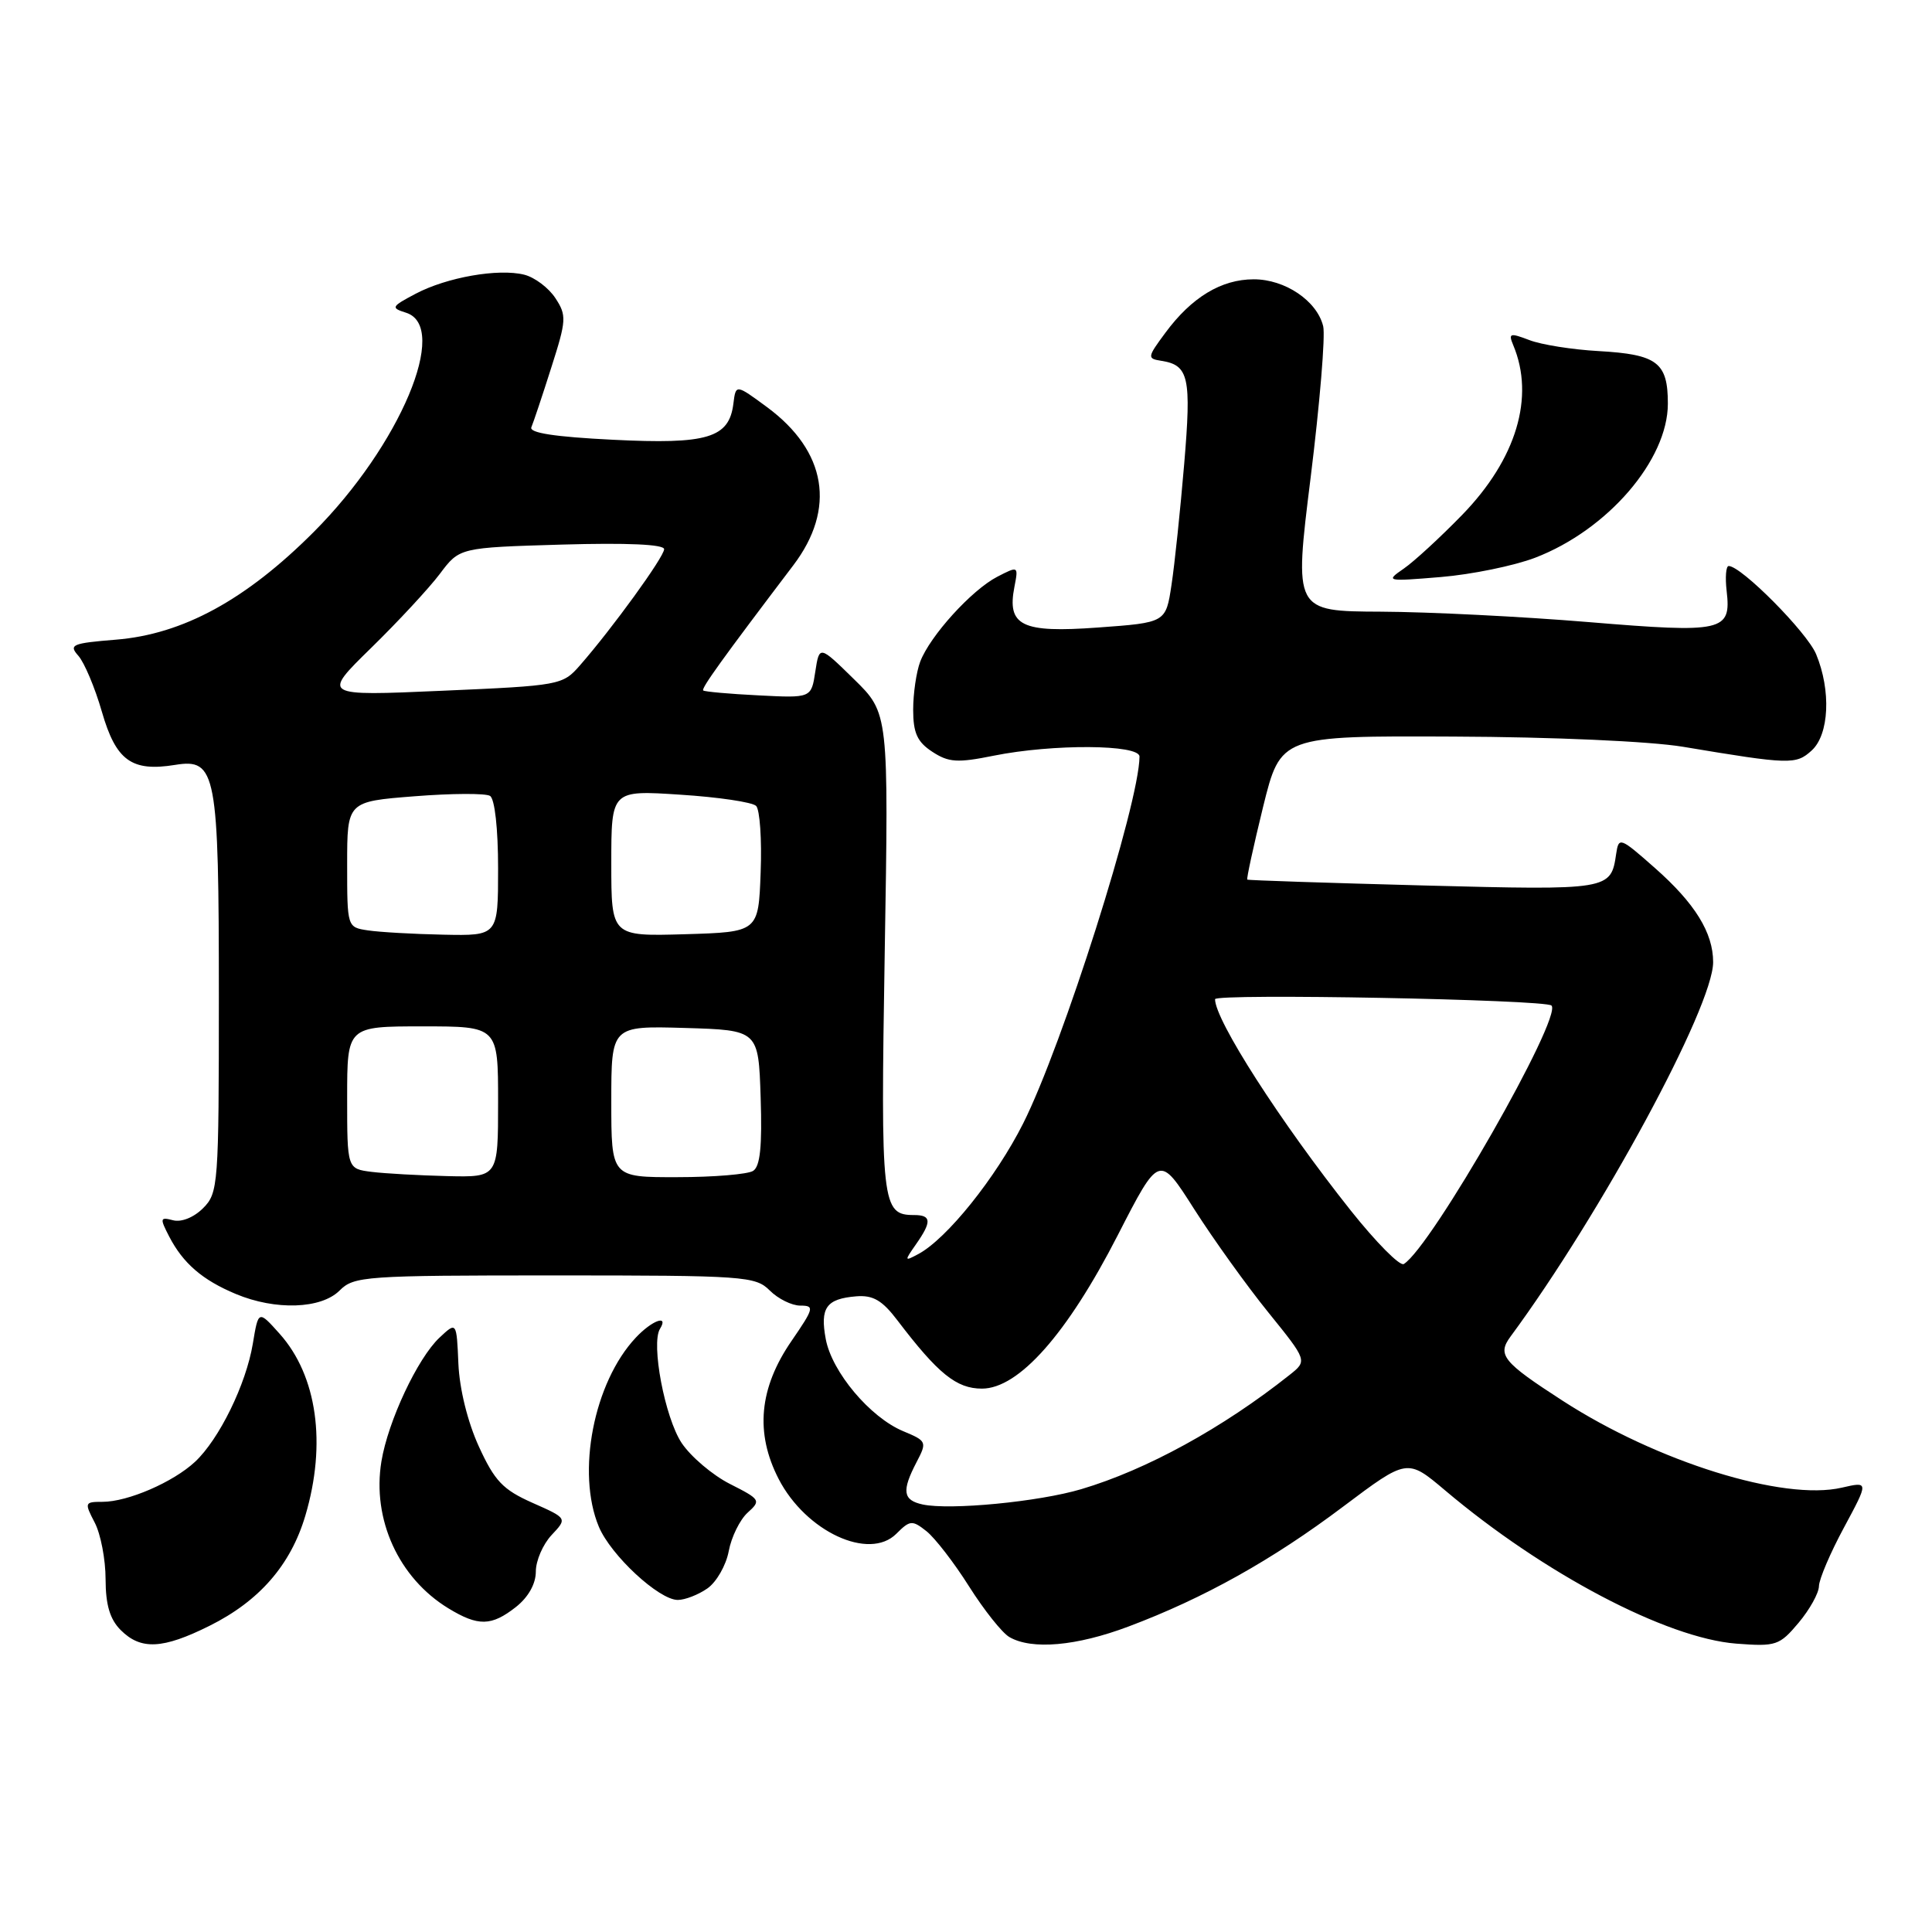 <?xml version="1.0" encoding="UTF-8" standalone="no"?>
<!DOCTYPE svg PUBLIC "-//W3C//DTD SVG 1.1//EN" "http://www.w3.org/Graphics/SVG/1.1/DTD/svg11.dtd" >
<svg xmlns="http://www.w3.org/2000/svg" xmlns:xlink="http://www.w3.org/1999/xlink" version="1.1" viewBox="0 0 256 256">
 <g >
 <path fill="currentColor"
d=" M 27.76 215.43 C 34.37 212.14 38.52 207.37 40.46 200.83 C 43.29 191.30 42.02 182.29 37.06 176.74 C 34.24 173.59 34.24 173.59 33.50 178.05 C 32.60 183.45 29.04 190.71 25.84 193.70 C 22.94 196.40 16.93 199.00 13.59 199.00 C 11.21 199.00 11.17 199.10 12.55 201.75 C 13.34 203.26 13.99 206.64 13.99 209.25 C 14.00 212.66 14.56 214.56 16.00 216.00 C 18.66 218.66 21.56 218.52 27.76 215.43 Z  M 149.54 215.52 C 159.52 211.77 168.59 206.70 177.98 199.63 C 186.47 193.25 186.47 193.25 191.48 197.48 C 204.53 208.51 220.81 217.07 230.07 217.79 C 235.33 218.19 235.79 218.04 238.32 215.03 C 239.79 213.28 241.01 211.09 241.02 210.17 C 241.04 209.25 242.53 205.75 244.34 202.40 C 247.62 196.30 247.62 196.30 244.06 197.12 C 236.33 198.92 219.57 193.70 207.05 185.60 C 199.11 180.47 198.36 179.53 200.16 177.09 C 212.14 160.85 227.00 133.39 227.00 127.49 C 227.00 123.59 224.59 119.69 219.28 115.01 C 214.66 110.93 214.49 110.87 214.15 113.14 C 213.45 117.94 213.31 117.97 188.66 117.33 C 175.92 116.99 165.40 116.65 165.27 116.55 C 165.15 116.46 166.09 112.13 167.36 106.94 C 169.69 97.50 169.69 97.50 192.59 97.60 C 205.80 97.65 218.67 98.23 223.00 98.95 C 237.18 101.32 237.97 101.34 240.05 99.45 C 242.38 97.34 242.65 91.50 240.64 86.67 C 239.42 83.76 230.73 75.00 229.06 75.00 C 228.70 75.00 228.58 76.49 228.79 78.31 C 229.41 83.67 228.36 83.91 210.50 82.43 C 201.70 81.70 189.32 81.08 182.98 81.05 C 171.46 81.00 171.46 81.00 173.67 63.25 C 174.88 53.49 175.63 44.48 175.33 43.23 C 174.51 39.86 170.27 37.00 166.12 37.01 C 161.83 37.01 157.90 39.39 154.43 44.08 C 152.01 47.35 151.99 47.51 153.88 47.81 C 157.53 48.38 157.88 49.98 156.91 61.50 C 156.40 67.55 155.65 74.75 155.23 77.50 C 154.48 82.50 154.48 82.50 145.49 83.15 C 135.37 83.89 133.40 82.93 134.42 77.74 C 134.95 74.99 134.94 74.98 132.13 76.43 C 128.74 78.19 123.23 84.26 121.93 87.68 C 121.42 89.03 121.00 91.89 121.00 94.04 C 121.00 97.12 121.54 98.31 123.53 99.61 C 125.70 101.03 126.85 101.11 131.69 100.13 C 139.51 98.56 151.00 98.63 150.99 100.25 C 150.96 106.46 140.80 138.48 135.57 148.87 C 131.94 156.07 125.46 164.15 121.68 166.17 C 119.83 167.16 119.81 167.11 121.37 164.88 C 123.48 161.87 123.43 161.00 121.12 161.00 C 116.83 161.00 116.68 159.64 117.23 126.22 C 117.76 94.50 117.76 94.50 113.16 90.00 C 108.57 85.50 108.57 85.50 108.03 89.00 C 107.50 92.50 107.50 92.50 100.50 92.14 C 96.65 91.95 93.35 91.65 93.18 91.49 C 92.89 91.22 95.70 87.32 105.12 74.90 C 110.80 67.41 109.53 59.78 101.64 53.95 C 97.50 50.90 97.50 50.90 97.18 53.47 C 96.62 58.04 93.76 58.90 81.21 58.27 C 73.52 57.89 70.08 57.36 70.41 56.61 C 70.67 56.00 71.86 52.45 73.04 48.73 C 75.06 42.42 75.10 41.80 73.59 39.50 C 72.70 38.14 70.85 36.75 69.47 36.40 C 66.04 35.54 59.20 36.74 55.06 38.93 C 51.83 40.64 51.76 40.79 53.81 41.44 C 59.63 43.29 53.00 59.04 41.59 70.47 C 32.59 79.49 24.22 84.05 15.35 84.76 C 9.55 85.23 9.08 85.43 10.38 86.89 C 11.17 87.78 12.58 91.11 13.50 94.31 C 15.37 100.79 17.44 102.29 23.22 101.35 C 28.65 100.47 29.00 102.33 29.00 132.05 C 29.00 157.05 28.92 158.08 26.91 160.09 C 25.68 161.32 24.03 161.98 22.93 161.69 C 21.20 161.24 21.16 161.41 22.42 163.85 C 24.26 167.40 26.82 169.61 31.25 171.46 C 36.51 173.66 42.55 173.45 45.00 171.00 C 46.90 169.10 48.33 169.00 73.50 169.00 C 98.67 169.00 100.10 169.10 102.00 171.00 C 103.10 172.10 104.92 173.00 106.05 173.00 C 107.95 173.00 107.86 173.34 104.89 177.67 C 100.58 183.92 100.03 189.87 103.18 195.98 C 106.78 202.94 115.16 206.84 118.77 203.23 C 120.58 201.42 120.87 201.40 122.76 202.89 C 123.88 203.78 126.42 207.06 128.40 210.20 C 130.38 213.33 132.78 216.36 133.75 216.92 C 136.71 218.64 142.64 218.12 149.54 215.52 Z  M 68.37 212.93 C 70.01 211.63 71.00 209.87 71.00 208.24 C 71.00 206.80 71.94 204.63 73.09 203.40 C 75.18 201.18 75.18 201.18 70.55 199.13 C 66.64 197.39 65.55 196.25 63.46 191.69 C 61.97 188.44 60.89 184.07 60.74 180.71 C 60.50 175.12 60.50 175.12 58.23 177.25 C 55.33 179.98 51.42 188.31 50.54 193.64 C 49.28 201.32 52.82 209.09 59.41 213.11 C 63.37 215.52 65.11 215.49 68.37 212.93 Z  M 93.74 210.47 C 94.94 209.63 96.21 207.41 96.56 205.54 C 96.91 203.66 98.04 201.37 99.06 200.44 C 100.86 198.82 100.77 198.68 96.72 196.63 C 94.41 195.46 91.53 193.01 90.32 191.20 C 88.10 187.85 86.24 178.04 87.45 176.08 C 88.66 174.13 86.39 174.95 84.24 177.25 C 78.68 183.17 76.35 195.12 79.35 202.30 C 80.94 206.09 87.31 212.00 89.81 212.00 C 90.77 212.00 92.54 211.31 93.74 210.47 Z  M 203.42 73.90 C 213.03 70.21 221.00 60.95 221.00 53.48 C 221.00 48.03 219.60 46.96 211.83 46.52 C 208.35 46.33 204.21 45.67 202.64 45.06 C 200.07 44.08 199.85 44.15 200.51 45.73 C 203.40 52.61 200.93 60.83 193.75 68.22 C 190.86 71.19 187.38 74.40 186.00 75.35 C 183.56 77.03 183.68 77.06 190.92 76.46 C 195.00 76.12 200.62 74.97 203.42 73.90 Z  M 122.25 199.35 C 119.63 198.78 119.46 197.56 121.45 193.74 C 122.85 191.06 122.80 190.94 119.68 189.64 C 115.29 187.81 110.24 181.80 109.42 177.45 C 108.64 173.28 109.48 172.10 113.45 171.77 C 115.68 171.59 116.89 172.29 118.91 174.95 C 124.30 182.03 126.73 184.00 130.11 184.00 C 134.99 184.00 141.41 176.75 148.11 163.67 C 153.61 152.94 153.61 152.94 158.24 160.22 C 160.79 164.22 165.21 170.38 168.06 173.90 C 173.24 180.31 173.24 180.31 170.87 182.19 C 162.02 189.22 151.91 194.76 143.28 197.32 C 137.64 199.00 125.88 200.13 122.25 199.35 Z  M 178.99 160.41 C 169.67 148.68 161.00 135.18 161.00 132.40 C 161.00 131.61 204.77 132.44 205.58 133.24 C 207.08 134.75 189.68 165.23 186.01 167.49 C 185.50 167.81 182.34 164.62 178.99 160.41 Z  M 49.25 155.28 C 46.00 154.87 46.00 154.87 46.00 145.44 C 46.00 136.00 46.00 136.00 56.00 136.00 C 66.00 136.00 66.00 136.00 66.00 146.00 C 66.00 156.00 66.00 156.00 59.25 155.84 C 55.54 155.75 51.04 155.50 49.25 155.28 Z  M 81.00 145.96 C 81.00 135.93 81.00 135.93 90.75 136.21 C 100.50 136.50 100.50 136.50 100.79 145.42 C 101.00 151.87 100.73 154.56 99.79 155.15 C 99.08 155.60 94.56 155.98 89.75 155.98 C 81.00 156.00 81.00 156.00 81.00 145.96 Z  M 48.75 123.28 C 46.00 122.87 46.00 122.86 46.00 114.54 C 46.00 106.21 46.00 106.21 54.93 105.51 C 59.85 105.12 64.35 105.10 64.93 105.46 C 65.56 105.85 66.00 109.80 66.00 115.06 C 66.00 124.00 66.00 124.00 58.75 123.85 C 54.76 123.77 50.26 123.51 48.75 123.28 Z  M 81.00 114.39 C 81.00 104.70 81.00 104.70 90.14 105.30 C 95.17 105.62 99.69 106.29 100.19 106.79 C 100.68 107.28 100.96 111.25 100.79 115.59 C 100.50 123.50 100.50 123.50 90.75 123.79 C 81.00 124.07 81.00 124.07 81.00 114.39 Z  M 49.17 85.86 C 52.75 82.36 56.85 77.94 58.29 76.03 C 60.89 72.56 60.89 72.56 74.45 72.16 C 83.13 71.91 88.00 72.13 88.00 72.77 C 88.00 73.79 81.12 83.28 76.84 88.17 C 74.55 90.79 74.19 90.85 58.58 91.53 C 42.66 92.23 42.66 92.23 49.17 85.86 Z "/>
</g>
</svg>
